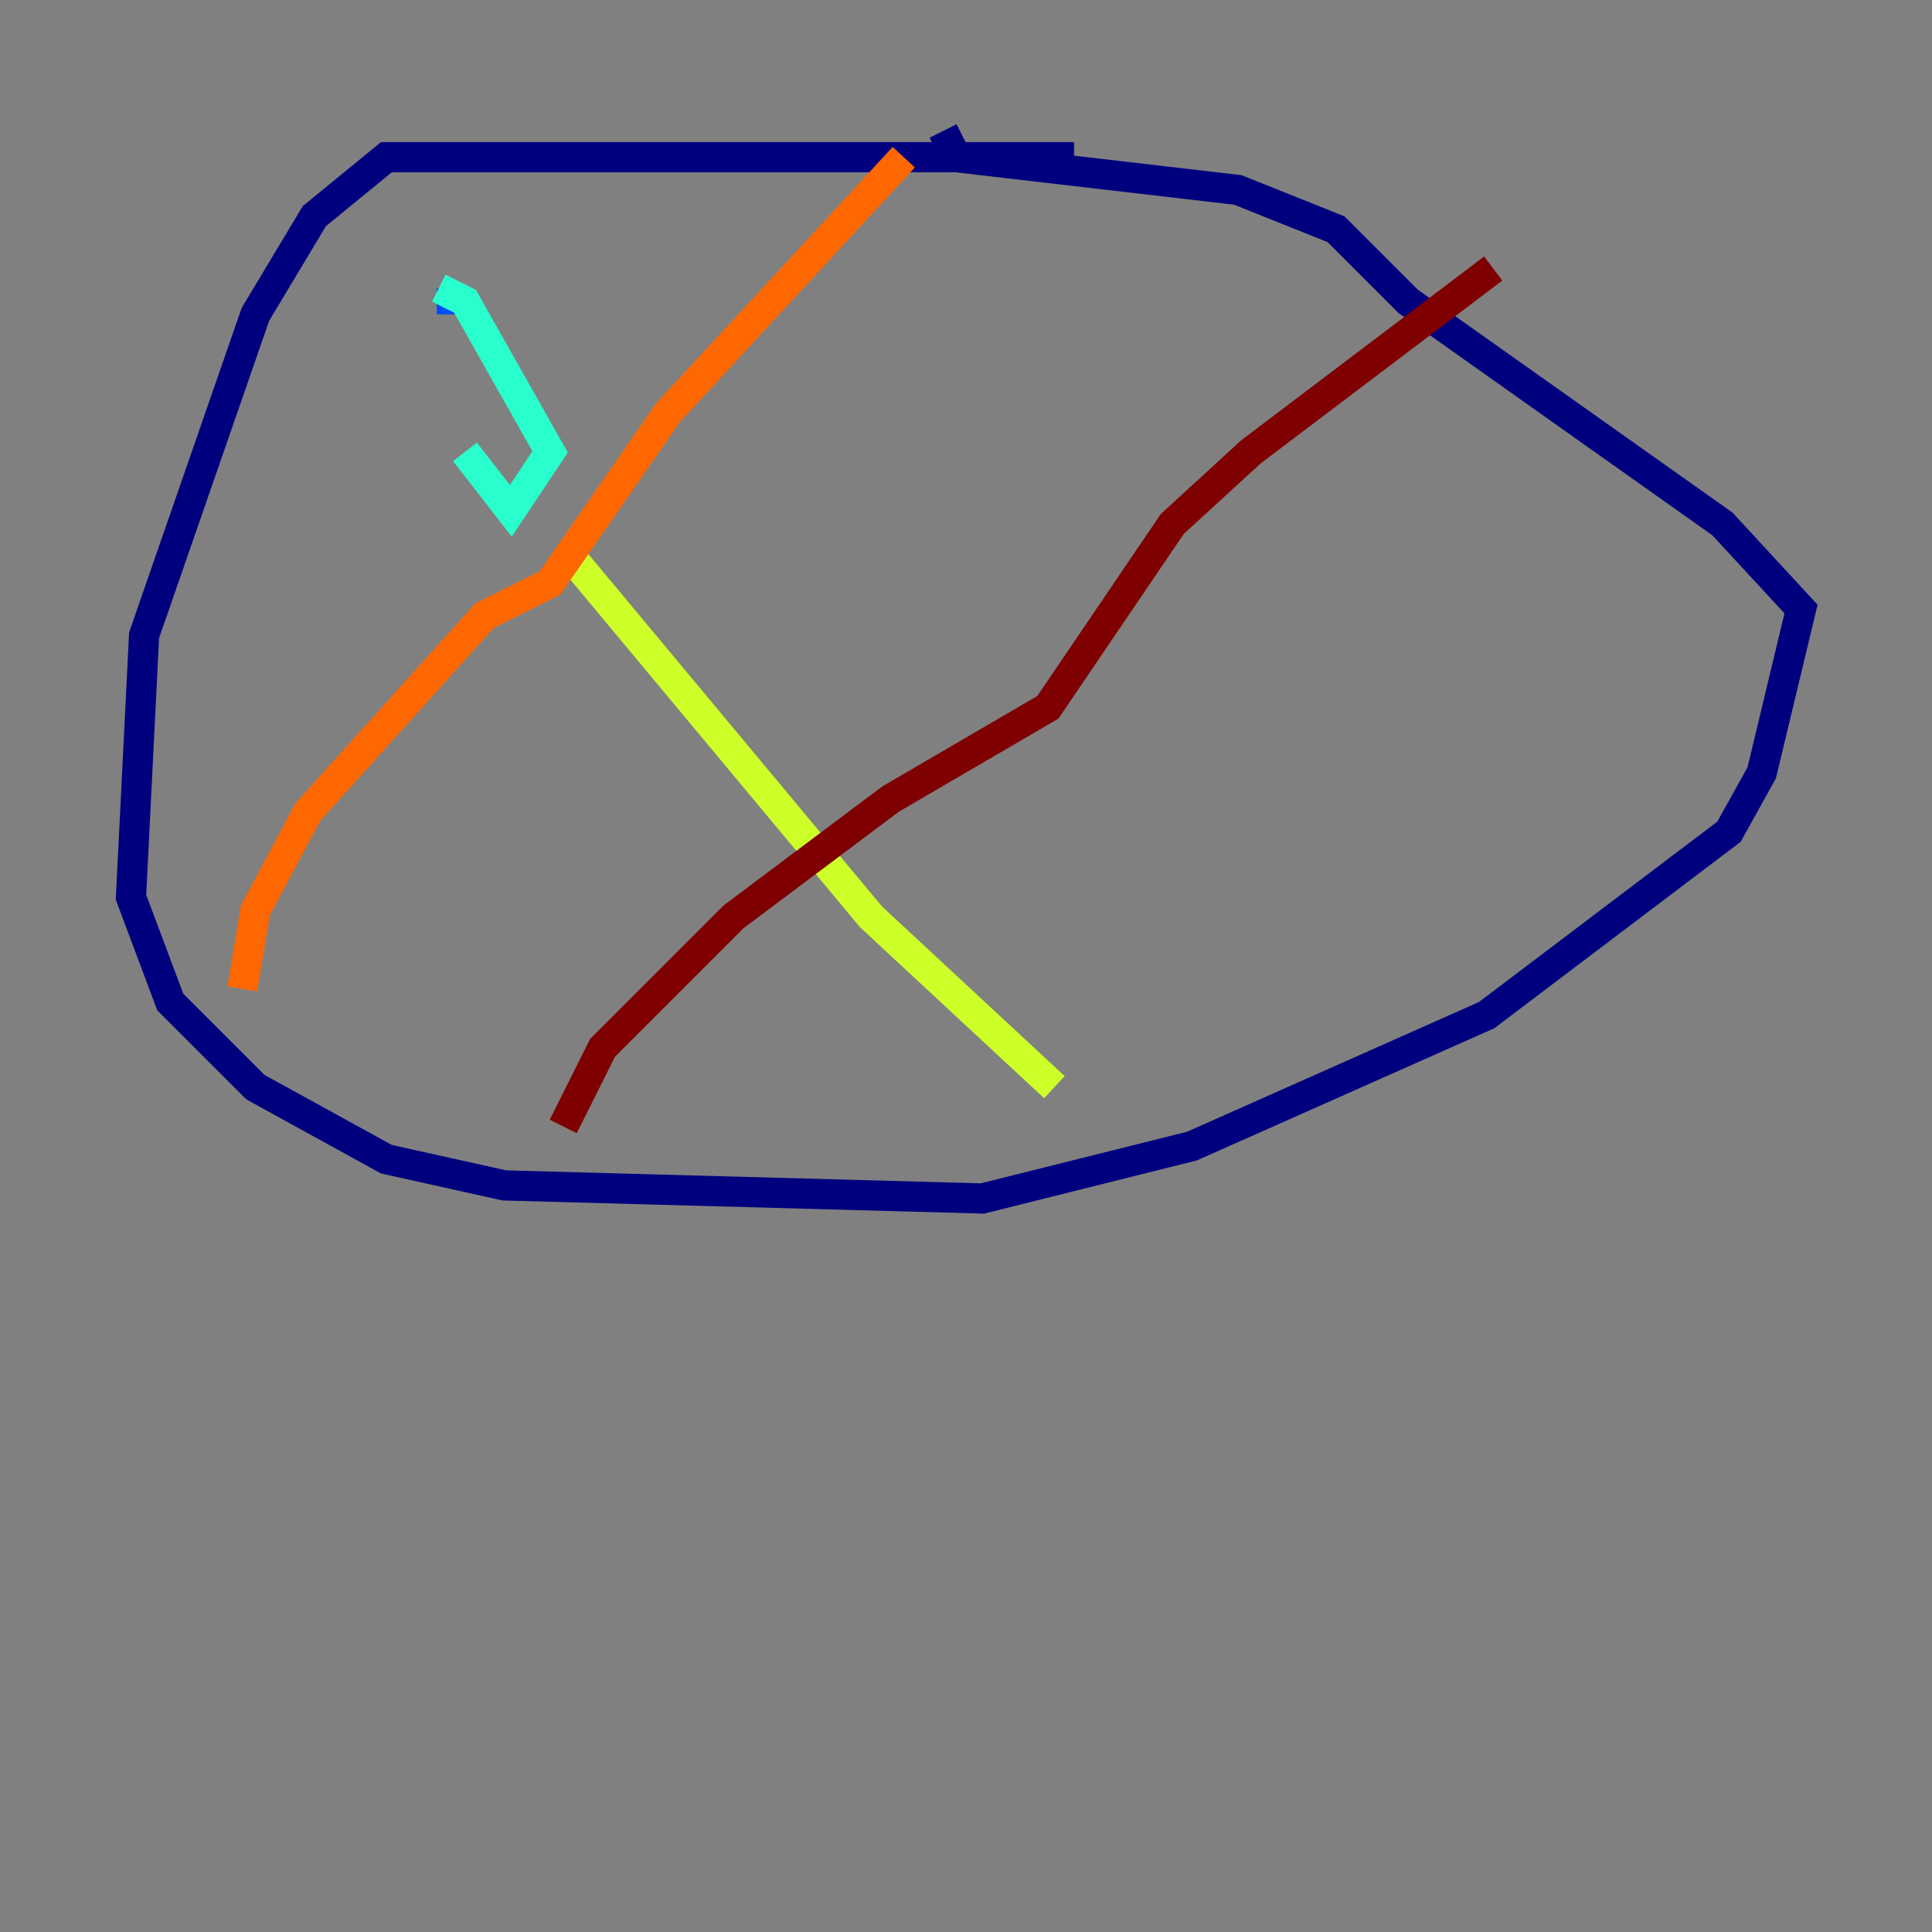 <?xml version="1.0" encoding="utf-8" ?>
<svg baseProfile="tiny" height="128" version="1.2" viewBox="0,0,128,128" width="128" xmlns="http://www.w3.org/2000/svg" xmlns:ev="http://www.w3.org/2001/xml-events" xmlns:xlink="http://www.w3.org/1999/xlink"><rect x="0" y="0" width="128" height="128" fill="#808080" stroke="none"/><defs /><polyline fill="none" points="71.159,10.414 25.6,10.414 20.827,14.319 16.922,20.827 9.546,42.088 8.678,59.444 11.281,66.386 16.922,72.027 25.6,76.8 33.41,78.536 65.085,79.403 78.969,75.932 98.495,67.254 114.549,55.105 116.719,51.2 119.322,40.352 114.115,34.712 93.288,19.959 88.515,15.186 82.007,12.583 63.349,10.414 62.481,8.678" stroke="#00007f" stroke-width="2" /><polyline fill="none" points="29.939,19.091 29.939,20.827" stroke="#004cff" stroke-width="2" /><polyline fill="none" points="30.807,29.939 33.844,33.844 36.447,29.939 30.807,19.959 29.071,19.091" stroke="#29ffcd" stroke-width="2" /><polyline fill="none" points="38.183,37.315 57.709,60.746 69.858,72.027" stroke="#cdff29" stroke-width="2" /><polyline fill="none" points="16.054,65.519 16.922,60.312 20.393,53.803 32.108,40.786 36.447,38.617 44.258,27.336 59.878,10.414" stroke="#ff6700" stroke-width="2" /><polyline fill="none" points="37.315,74.63 39.919,69.424 48.597,60.746 59.01,52.936 69.424,46.861 77.668,34.712 82.875,29.939 98.929,17.79" stroke="#7f0000" stroke-width="2" /></svg>